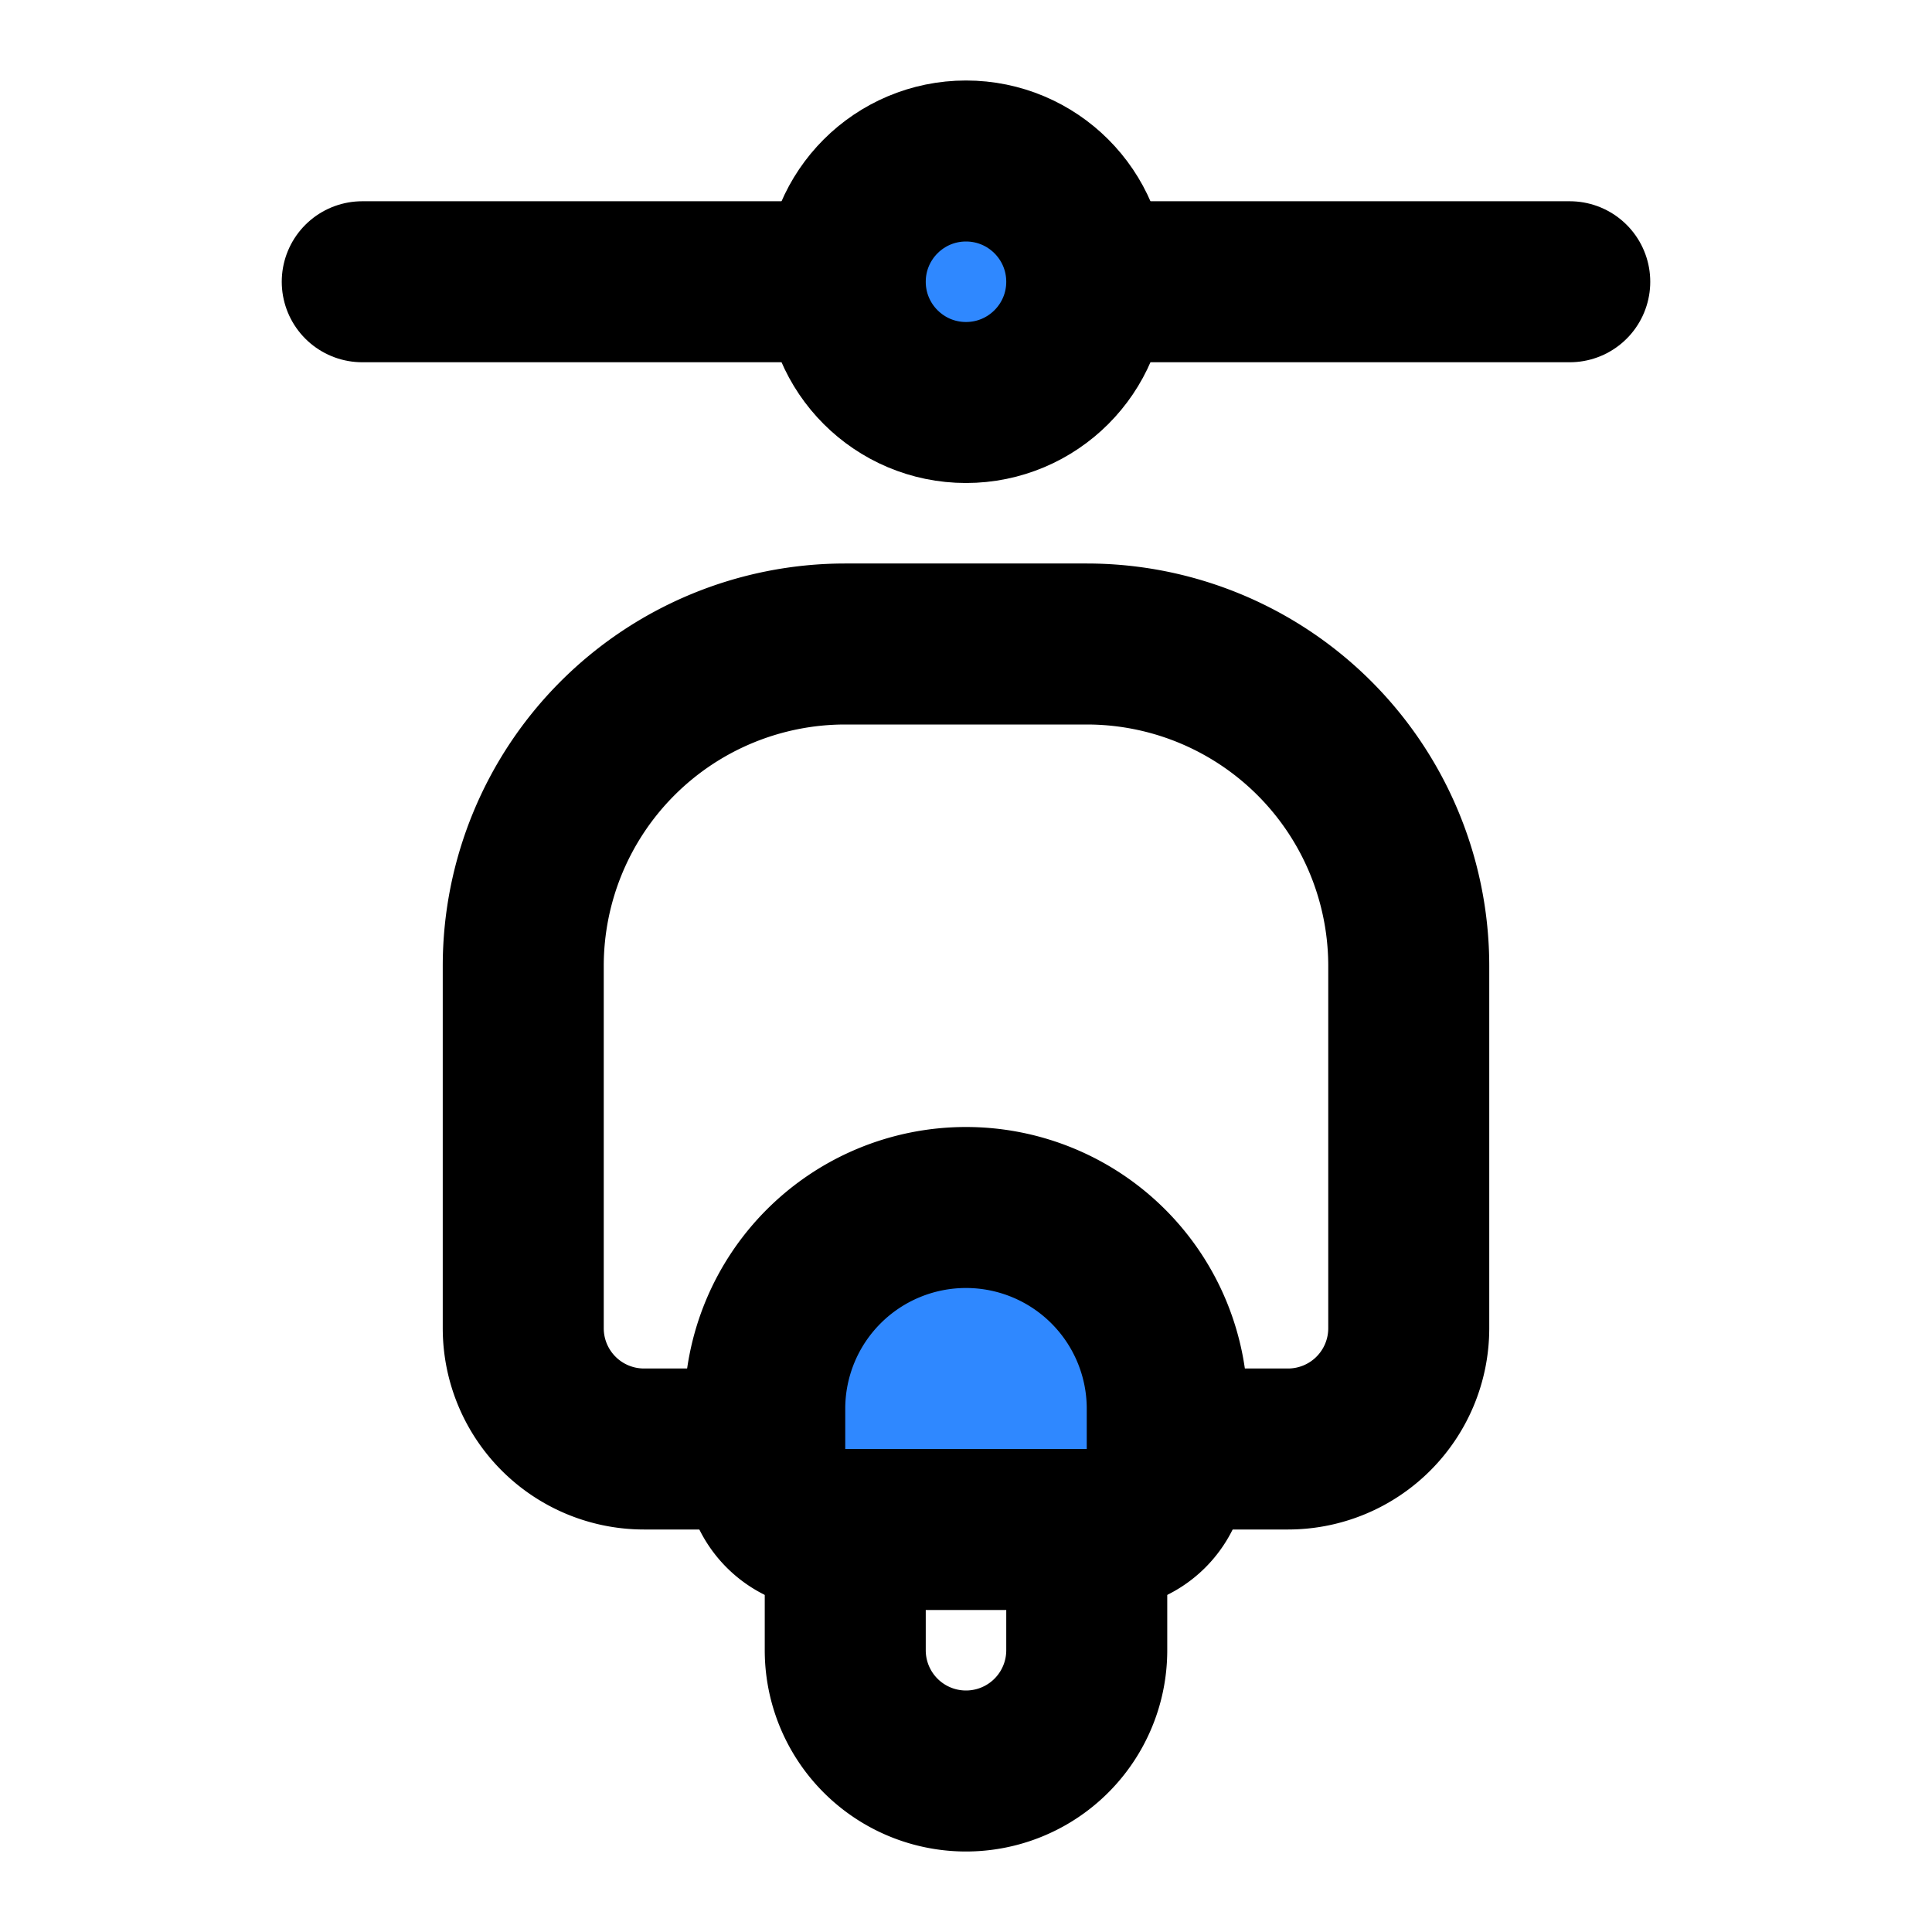 <svg viewBox="0 0 48 48" fill="none" xmlns="http://www.w3.org/2000/svg" height="1em" width="1em">
  <path d="M9 7h12m6 0h12" stroke="#000" stroke-width="4" stroke-linecap="round" stroke-linejoin="round"/>
  <path d="M19 36h-3a3 3 0 0 1-3-3v-9a8 8 0 0 1 8-8h6a8 8 0 0 1 8 8v9a3 3 0 0 1-3 3h-3" stroke="#000" stroke-width="4" stroke-linejoin="round"/>
  <circle cx="24" cy="7" r="3" fill="#2F88FF" stroke="#000" stroke-width="4"/>
  <path d="M29 35v1.4a1.6 1.6 0 0 1-1.6 1.6h-6.8a1.6 1.6 0 0 1-1.6-1.6V35a5 5 0 0 1 10 0Z" fill="#2F88FF" stroke="#000" stroke-width="4" stroke-linecap="round" stroke-linejoin="round"/>
  <path d="M21 38v3a3 3 0 1 0 6 0v-3" stroke="#000" stroke-width="4" stroke-linejoin="round"/>
</svg>
